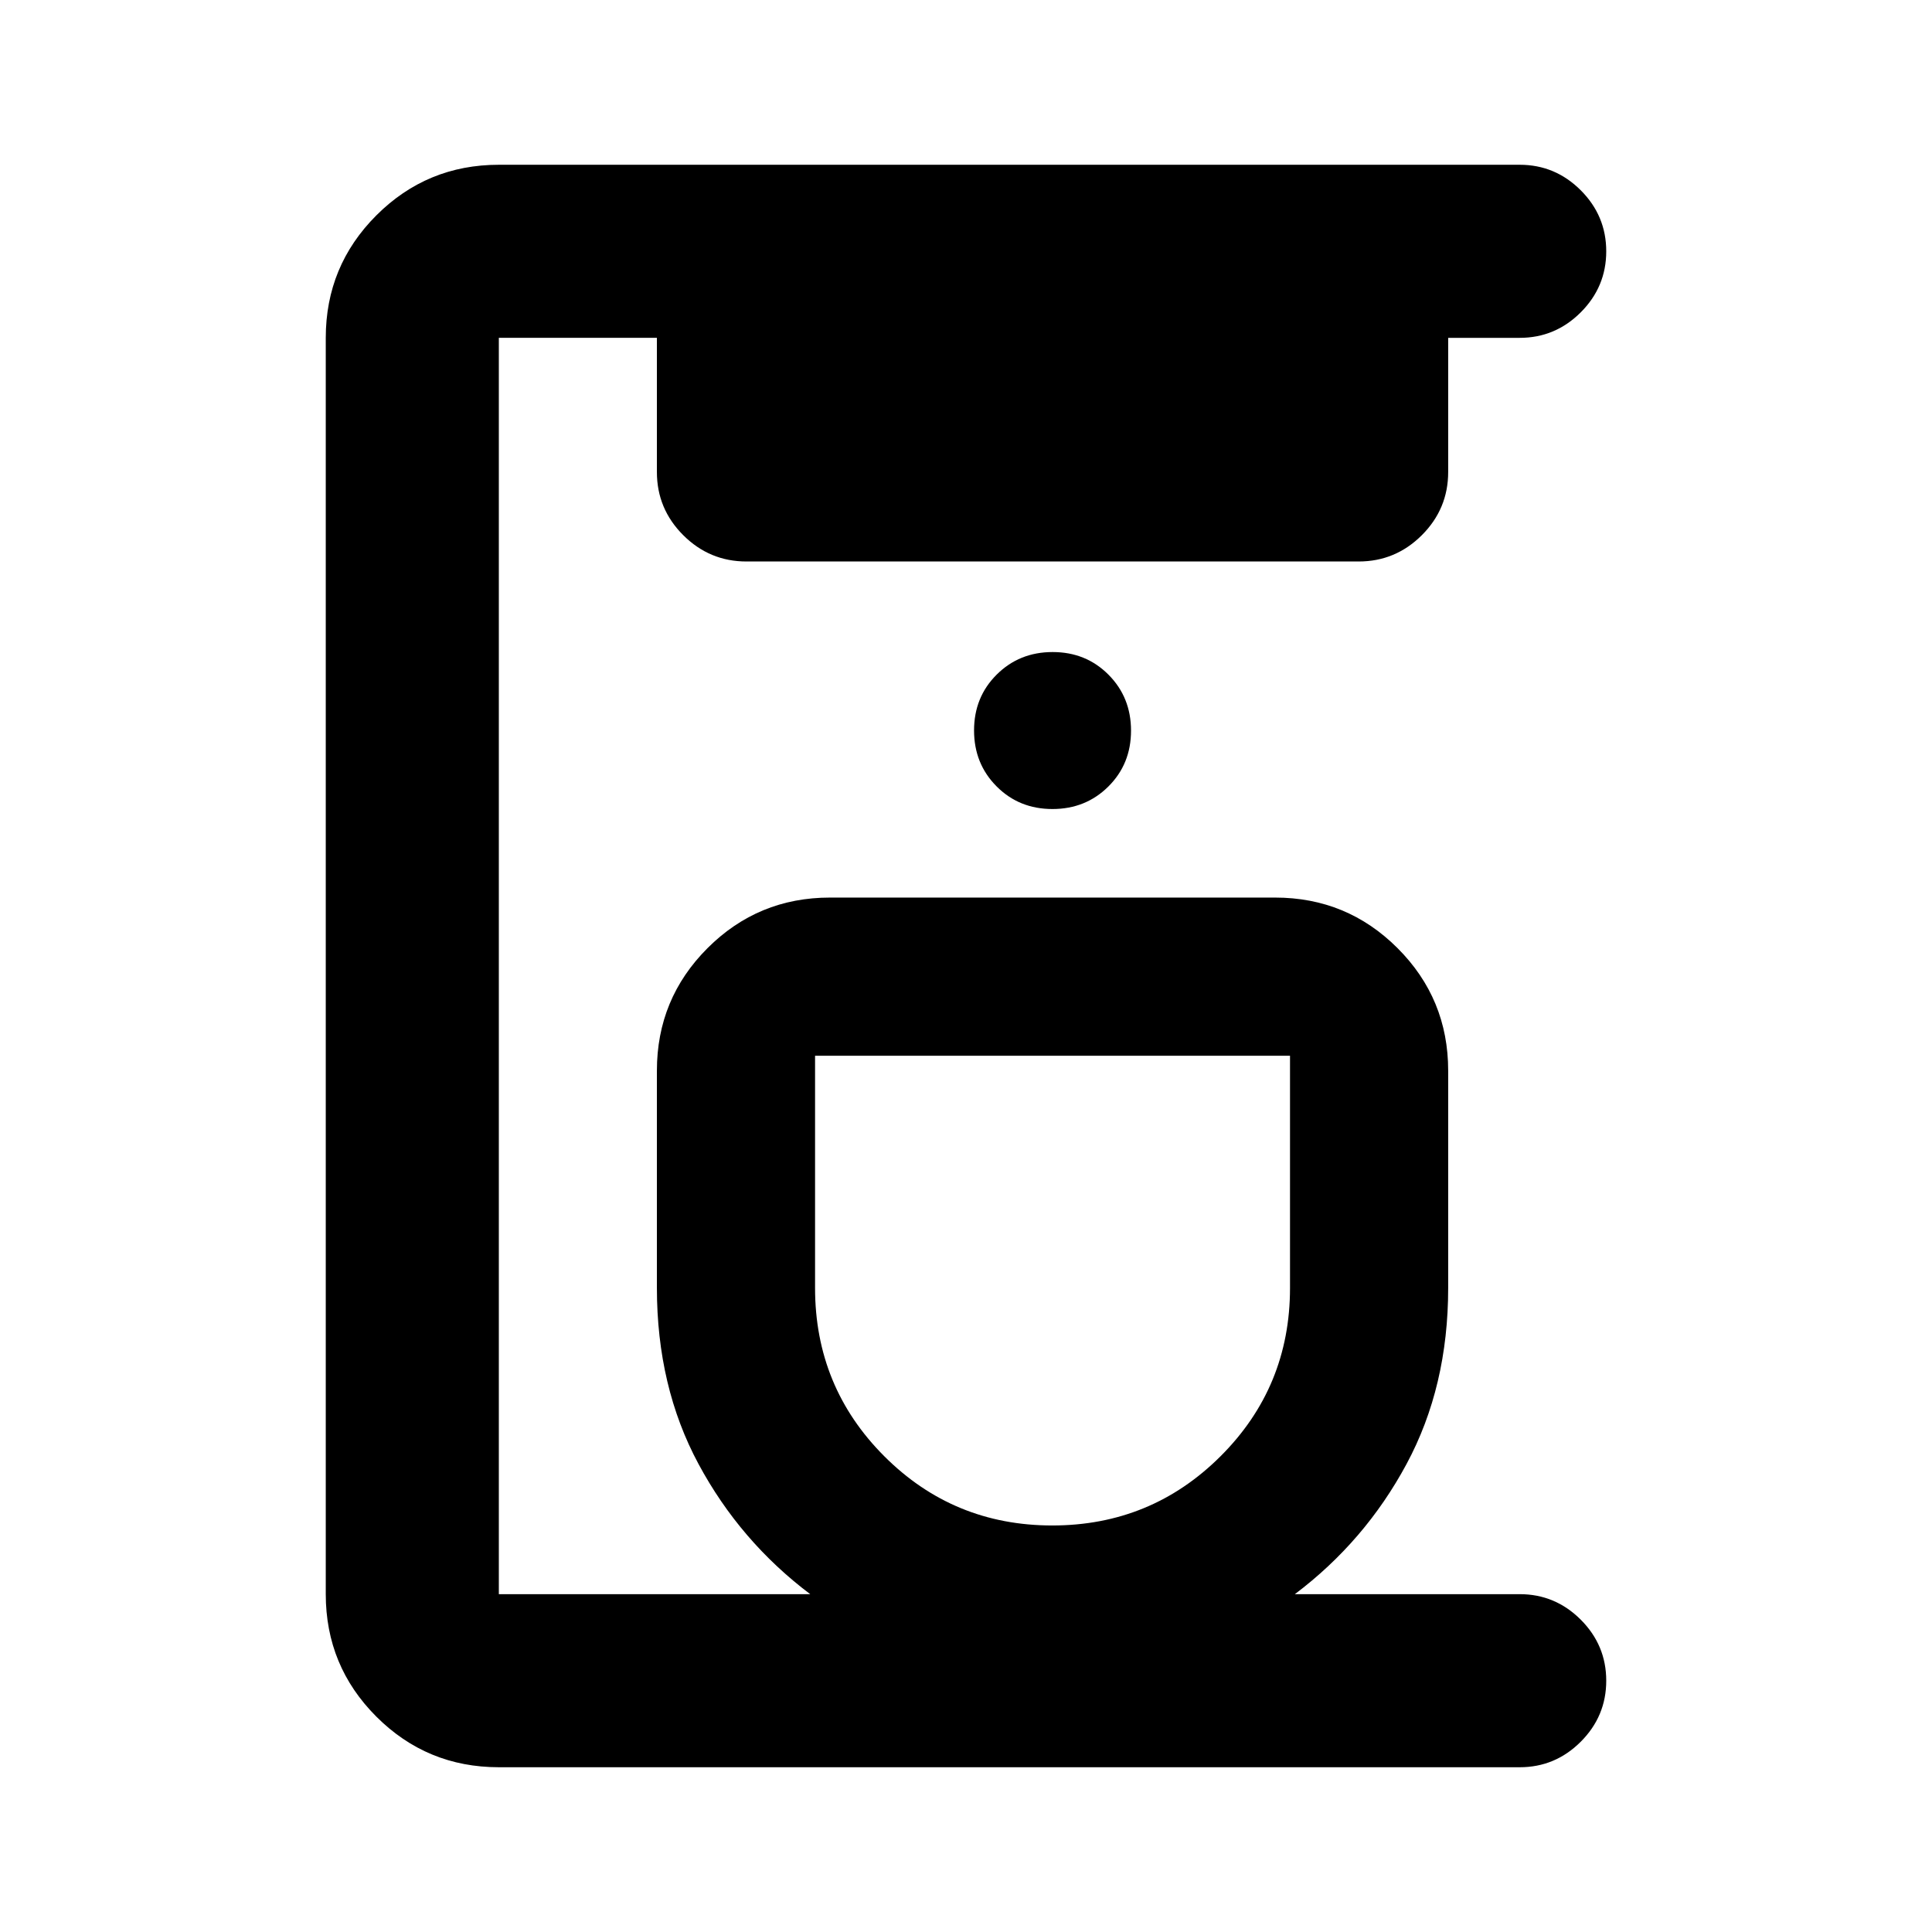 <svg xmlns="http://www.w3.org/2000/svg" height="24" viewBox="0 -960 960 960" width="24"><path d="M247.87-81.87q-35.72 0-60.86-25.14t-25.14-60.86v-624.26q0-35.72 25.14-60.86t60.86-25.14h507.26q17.65 0 30.33 12.67 12.67 12.68 12.67 30.33t-12.67 30.33q-12.68 12.67-30.33 12.67h-35.54v66.68q0 18.29-13.08 31.37Q693.42-681 675.09-681H370.91q-18.33 0-31.42-13.08-13.08-13.08-13.08-31.37v-66.68h-78.54v624.26h154.72q-34.85-26.26-55.51-64.7Q326.41-271 326.41-320v-108q0-35.72 25.14-60.86T412.41-514h221.18q35.72 0 60.86 25.14T719.59-428v108q0 49-20.67 87.43-20.66 38.44-55.51 64.7h111.72q17.65 0 30.33 12.67 12.67 12.68 12.67 30.33t-12.67 30.33q-12.68 12.67-30.33 12.67H247.87ZM522.88-202q49.12 0 83.62-34.42Q641-270.83 641-320v-115.41H405V-320q0 49.17 34.38 83.58Q473.76-202 522.88-202Zm.07-356q16.55 0 27.8-11.2Q562-580.39 562-596.95q0-16.55-11.2-27.8Q539.61-636 523.05-636q-16.55 0-27.8 11.2Q484-613.61 484-597.05q0 16.55 11.2 27.8Q506.39-558 522.95-558Zm.05 122.59Z"/></svg>